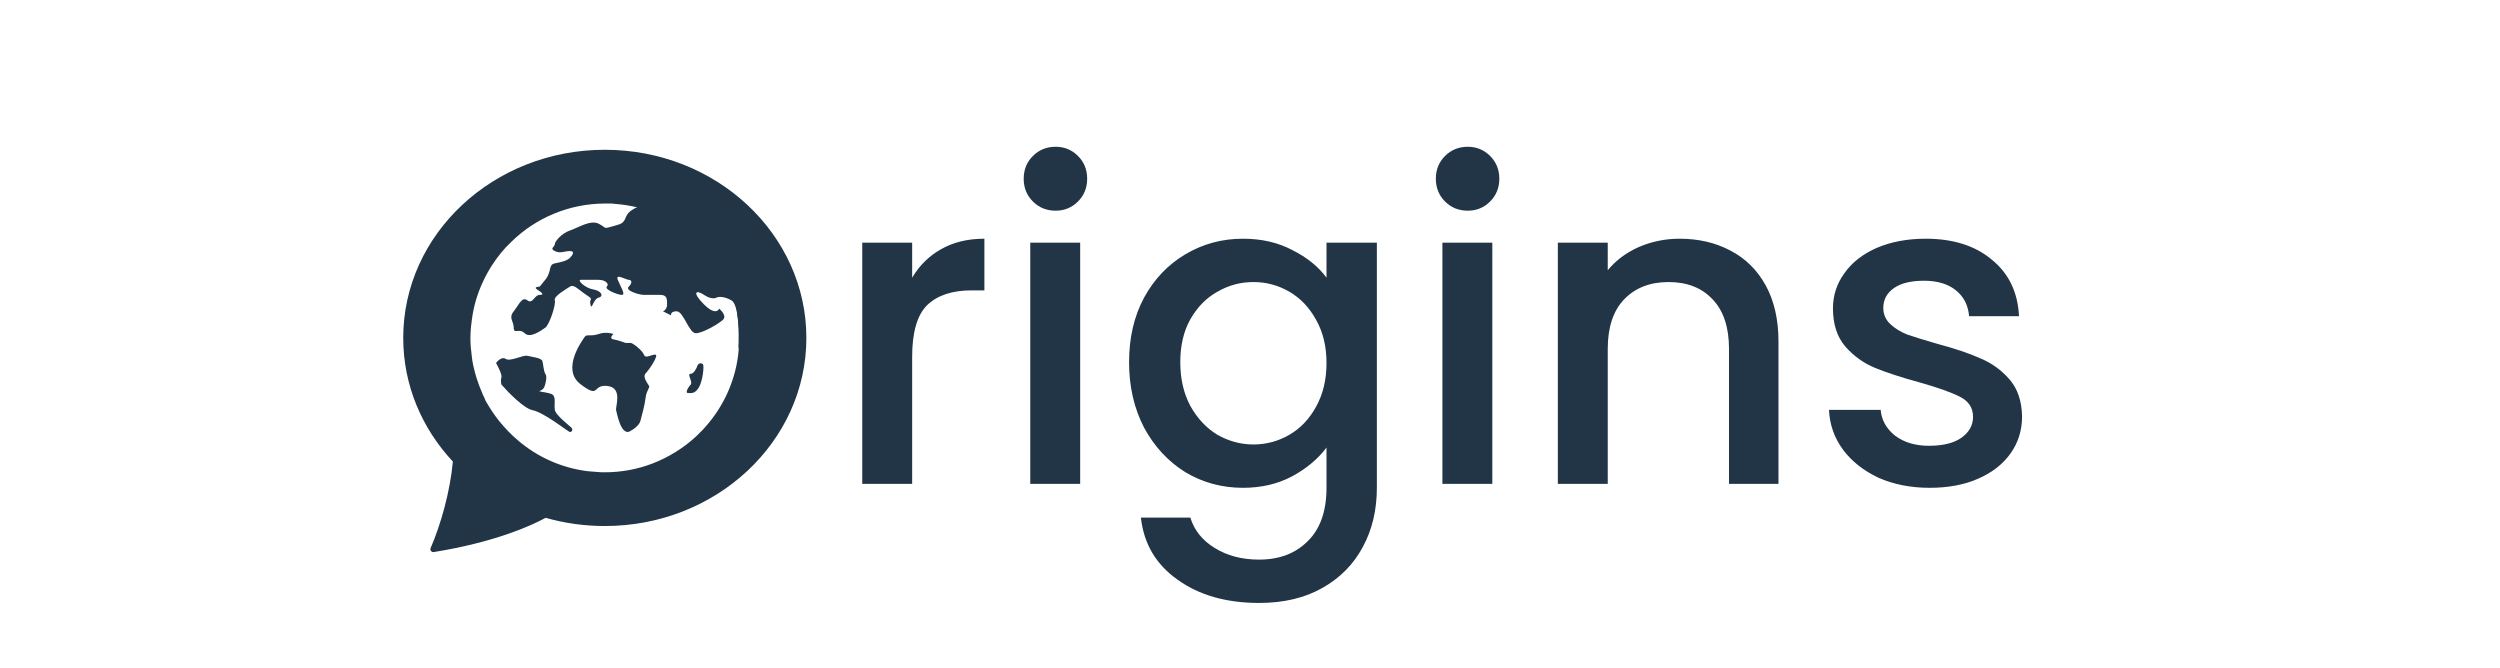 <svg width="217" height="58" viewBox="0 0 217 58" fill="none" xmlns="http://www.w3.org/2000/svg">
<path d="M79.175 24.102C79.808 23.038 80.644 22.215 81.683 21.632C82.747 21.024 84.001 20.72 85.445 20.72V25.204H84.343C82.646 25.204 81.354 25.635 80.467 26.496C79.606 27.357 79.175 28.852 79.175 30.98V42H74.843V21.062H79.175V24.102ZM91.631 18.288C90.846 18.288 90.187 18.022 89.655 17.49C89.123 16.958 88.857 16.299 88.857 15.514C88.857 14.729 89.123 14.07 89.655 13.538C90.187 13.006 90.846 12.74 91.631 12.74C92.391 12.74 93.037 13.006 93.569 13.538C94.101 14.07 94.367 14.729 94.367 15.514C94.367 16.299 94.101 16.958 93.569 17.49C93.037 18.022 92.391 18.288 91.631 18.288ZM93.759 21.062V42H89.427V21.062H93.759ZM107.883 20.72C109.504 20.72 110.935 21.049 112.177 21.708C113.443 22.341 114.431 23.139 115.141 24.102V21.062H119.511V42.342C119.511 44.267 119.105 45.977 118.295 47.472C117.484 48.992 116.306 50.183 114.761 51.044C113.241 51.905 111.417 52.336 109.289 52.336C106.451 52.336 104.095 51.665 102.221 50.322C100.346 49.005 99.282 47.206 99.029 44.926H103.323C103.652 46.015 104.349 46.889 105.413 47.548C106.502 48.232 107.794 48.574 109.289 48.574C111.037 48.574 112.443 48.042 113.507 46.978C114.596 45.914 115.141 44.369 115.141 42.342V38.846C114.406 39.834 113.405 40.67 112.139 41.354C110.897 42.013 109.479 42.342 107.883 42.342C106.059 42.342 104.387 41.886 102.867 40.974C101.372 40.037 100.181 38.745 99.295 37.098C98.433 35.426 98.003 33.539 98.003 31.436C98.003 29.333 98.433 27.471 99.295 25.85C100.181 24.229 101.372 22.975 102.867 22.088C104.387 21.176 106.059 20.72 107.883 20.72ZM115.141 31.512C115.141 30.068 114.837 28.814 114.229 27.75C113.646 26.686 112.873 25.875 111.911 25.318C110.948 24.761 109.909 24.482 108.795 24.482C107.68 24.482 106.641 24.761 105.679 25.318C104.716 25.85 103.931 26.648 103.323 27.712C102.74 28.751 102.449 29.992 102.449 31.436C102.449 32.88 102.74 34.147 103.323 35.236C103.931 36.325 104.716 37.161 105.679 37.744C106.667 38.301 107.705 38.58 108.795 38.58C109.909 38.58 110.948 38.301 111.911 37.744C112.873 37.187 113.646 36.376 114.229 35.312C114.837 34.223 115.141 32.956 115.141 31.512ZM127.405 18.288C126.619 18.288 125.961 18.022 125.429 17.49C124.897 16.958 124.631 16.299 124.631 15.514C124.631 14.729 124.897 14.07 125.429 13.538C125.961 13.006 126.619 12.74 127.405 12.74C128.165 12.74 128.811 13.006 129.343 13.538C129.875 14.07 130.141 14.729 130.141 15.514C130.141 16.299 129.875 16.958 129.343 17.49C128.811 18.022 128.165 18.288 127.405 18.288ZM129.533 21.062V42H125.201V21.062H129.533ZM145.784 20.72C147.431 20.72 148.9 21.062 150.192 21.746C151.509 22.43 152.535 23.443 153.27 24.786C154.005 26.129 154.372 27.75 154.372 29.65V42H150.078V30.296C150.078 28.421 149.609 26.99 148.672 26.002C147.735 24.989 146.455 24.482 144.834 24.482C143.213 24.482 141.921 24.989 140.958 26.002C140.021 26.99 139.552 28.421 139.552 30.296V42H135.22V21.062H139.552V23.456C140.261 22.595 141.161 21.923 142.25 21.442C143.365 20.961 144.543 20.72 145.784 20.72ZM167.498 42.342C165.851 42.342 164.369 42.051 163.052 41.468C161.76 40.86 160.734 40.049 159.974 39.036C159.214 37.997 158.809 36.845 158.758 35.578H163.242C163.318 36.465 163.736 37.212 164.496 37.82C165.281 38.403 166.257 38.694 167.422 38.694C168.638 38.694 169.575 38.466 170.234 38.01C170.918 37.529 171.26 36.921 171.26 36.186C171.26 35.401 170.88 34.818 170.12 34.438C169.385 34.058 168.207 33.64 166.586 33.184C165.015 32.753 163.736 32.335 162.748 31.93C161.76 31.525 160.899 30.904 160.164 30.068C159.455 29.232 159.1 28.13 159.1 26.762C159.1 25.647 159.429 24.634 160.088 23.722C160.747 22.785 161.684 22.05 162.9 21.518C164.141 20.986 165.56 20.72 167.156 20.72C169.537 20.72 171.45 21.328 172.894 22.544C174.363 23.735 175.149 25.369 175.25 27.446H170.918C170.842 26.509 170.462 25.761 169.778 25.204C169.094 24.647 168.169 24.368 167.004 24.368C165.864 24.368 164.99 24.583 164.382 25.014C163.774 25.445 163.47 26.015 163.47 26.724C163.47 27.281 163.673 27.75 164.078 28.13C164.483 28.51 164.977 28.814 165.56 29.042C166.143 29.245 167.004 29.511 168.144 29.84C169.664 30.245 170.905 30.663 171.868 31.094C172.856 31.499 173.705 32.107 174.414 32.918C175.123 33.729 175.491 34.805 175.516 36.148C175.516 37.339 175.187 38.403 174.528 39.34C173.869 40.277 172.932 41.012 171.716 41.544C170.525 42.076 169.119 42.342 167.498 42.342Z" fill="#213547"/>
<path d="M53.252 29.458C53.613 29.52 54.106 29.692 54.306 29.769H54.759C54.909 29.769 55.738 30.392 55.889 30.78C56.04 31.169 56.492 30.78 56.869 30.78C57.246 30.78 56.341 32.103 56.04 32.414C55.738 32.725 56.266 33.347 56.341 33.502C56.417 33.658 56.115 33.891 56.04 34.514C55.965 35.136 55.738 35.991 55.588 36.536C55.467 36.971 54.884 37.34 54.608 37.469C54.508 37.521 54.246 37.531 54.005 37.158C53.704 36.691 53.553 35.914 53.478 35.602C53.402 35.291 54.08 33.658 52.724 33.502C51.367 33.347 52.121 34.669 50.388 33.347C48.654 32.025 50.614 29.458 50.765 29.225C50.915 28.991 51.292 29.225 51.97 28.991C52.513 28.805 53.05 28.914 53.252 28.991C53.101 29.121 52.89 29.396 53.252 29.458Z" fill="#213547"/>
<path d="M43.523 32.755C43.598 32.541 43.242 31.834 43.055 31.507C43.211 31.299 43.598 30.937 43.897 31.151C44.271 31.418 45.392 30.794 45.766 30.884C46.14 30.973 46.981 31.062 47.075 31.329C47.168 31.596 47.168 32.22 47.355 32.488C47.505 32.701 47.355 33.29 47.262 33.557C47.231 33.646 47.112 33.842 46.888 33.913C46.608 34.002 47.262 34.002 47.823 34.181C48.384 34.359 48.01 35.25 48.197 35.696C48.384 36.141 49.412 36.943 49.599 37.121C49.786 37.3 49.599 37.567 49.412 37.478C49.225 37.389 47.168 35.785 46.234 35.606C45.486 35.464 44.115 34.062 43.523 33.379C43.492 33.26 43.448 32.969 43.523 32.755Z" fill="#213547"/>
<path d="M59.944 32.447C60.229 32.447 60.459 31.972 60.538 31.734C60.637 31.496 60.895 31.496 61.013 31.615C61.132 31.734 61.013 33.041 60.657 33.636C60.3 34.23 59.944 34.111 59.706 34.111C59.468 34.111 59.706 33.636 59.944 33.398C60.181 33.16 59.587 32.447 59.944 32.447Z" fill="#213547"/>
<path d="M57.545 27.022C57.664 26.982 57.902 26.808 57.902 26.428C57.902 25.952 57.902 25.596 57.308 25.596H55.882C55.525 25.596 54.218 25.239 54.574 24.883C54.931 24.526 54.812 24.288 54.574 24.288C54.337 24.288 53.386 23.694 53.623 24.288C53.861 24.883 54.337 25.596 53.98 25.596C53.623 25.596 52.435 25.12 52.673 24.883C52.91 24.645 52.554 24.288 51.96 24.288H50.414C50.058 24.288 50.771 25.002 51.484 25.12C52.197 25.239 52.435 25.715 51.96 25.834C51.484 25.952 51.365 27.022 51.246 26.428C51.128 25.834 51.603 26.071 50.89 25.596C50.177 25.12 49.82 24.645 49.464 24.883C49.107 25.12 48.038 25.715 48.156 26.071C48.275 26.428 47.681 28.211 47.325 28.448C46.968 28.686 46.017 29.399 45.542 28.924C45.066 28.448 44.591 29.043 44.591 28.448C44.591 27.854 44.115 27.616 44.591 27.022C45.066 26.428 45.304 25.715 45.779 26.071C46.255 26.428 46.374 25.596 46.849 25.596C47.324 25.596 46.968 25.358 46.612 25.121L46.611 25.12C46.329 24.932 46.644 24.884 46.842 24.883C46.866 24.847 46.983 24.699 47.325 24.288C47.919 23.576 47.562 22.981 48.156 22.862C48.751 22.744 49.226 22.625 49.464 22.387C49.701 22.149 49.939 21.793 49.464 21.793C48.988 21.793 48.632 22.03 48.156 21.793C47.681 21.555 48.156 21.436 48.156 21.198C48.156 20.961 48.751 20.248 49.464 20.01C50.177 19.772 51.246 19.059 51.96 19.416C52.673 19.772 52.316 19.891 53.148 19.654C53.98 19.416 54.099 19.416 54.337 18.822C54.527 18.346 55.019 18.123 55.336 17.964C55.667 17.633 59.131 18.859 60.398 20.01C61.705 21.198 63.131 22.506 64.32 26.071C64.7 27.212 64.32 29.399 64.082 30.35C64.161 29.082 64.153 26.452 63.488 26.071C62.822 25.691 62.339 25.754 62.181 25.834C62.062 25.913 61.681 25.976 61.111 25.596C60.398 25.12 60.041 25.358 61.111 26.428C61.967 27.284 62.339 27.022 62.418 26.784C62.656 26.983 63.06 27.45 62.775 27.735C62.418 28.092 60.992 28.924 60.398 28.924C59.804 28.924 59.328 27.022 58.734 27.022C58.258 27.022 58.219 27.26 58.258 27.379L57.545 27.022Z" fill="#213547"/>
<path fill-rule="evenodd" clip-rule="evenodd" d="M69.993 29.33C69.993 38.349 62.16 45.66 52.497 45.66C50.71 45.66 48.986 45.41 47.363 44.946C46.038 45.663 42.928 47.064 37.65 47.92C37.453 47.952 37.3 47.75 37.379 47.567C38.247 45.572 39.073 42.678 39.308 40.062C36.625 37.192 35 33.438 35 29.33C35 20.311 42.834 13 52.497 13C62.16 13 69.993 20.311 69.993 29.33ZM63.717 32.545C64.013 31.535 64.161 30.451 64.161 29.318C64.161 28.333 64.038 27.396 63.89 26.51C63.668 25.647 63.347 24.81 62.953 24.021C62.608 23.356 62.213 22.716 61.744 22.125C61.706 22.079 61.669 22.032 61.63 21.983C61.543 21.873 61.452 21.759 61.35 21.657C61.313 21.607 61.27 21.564 61.227 21.521C61.183 21.478 61.14 21.435 61.103 21.386L60.733 21.016C59.846 20.129 58.81 19.39 57.675 18.848C57.657 18.839 57.641 18.833 57.628 18.828C57.607 18.82 57.592 18.814 57.577 18.799L57.059 18.577C57.003 18.555 56.949 18.533 56.896 18.511C56.711 18.436 56.535 18.364 56.344 18.306C55.998 18.183 55.629 18.085 55.259 17.986C54.642 17.838 53.976 17.74 53.31 17.691C53.187 17.666 53.039 17.666 52.916 17.666H52.546C49.389 17.666 46.504 18.922 44.408 20.967C43.742 21.583 43.175 22.297 42.682 23.061C42.386 23.529 42.115 24.021 41.893 24.514C41.424 25.524 41.103 26.608 40.956 27.766L40.882 28.357C40.857 28.677 40.832 28.998 40.832 29.318C40.832 29.884 40.882 30.427 40.956 30.968C40.98 31.239 41.029 31.486 41.079 31.732C41.153 32.077 41.252 32.422 41.35 32.767C41.498 33.235 41.671 33.703 41.868 34.146C41.905 34.256 41.955 34.353 42.009 34.456C42.028 34.491 42.046 34.527 42.065 34.565V34.59C42.115 34.737 42.189 34.861 42.263 34.984L42.263 34.984C42.583 35.526 42.928 36.043 43.298 36.511C43.816 37.152 44.383 37.743 45 38.26C46.652 39.664 48.699 40.6 50.968 40.896C51.116 40.908 51.27 40.921 51.424 40.933C51.578 40.945 51.732 40.958 51.88 40.97C52.077 40.995 52.299 40.995 52.497 40.995C53.952 40.995 55.357 40.724 56.64 40.231C58.045 39.689 59.352 38.876 60.437 37.866C61.966 36.437 63.125 34.614 63.717 32.545Z" fill="#213547"/>
</svg>
